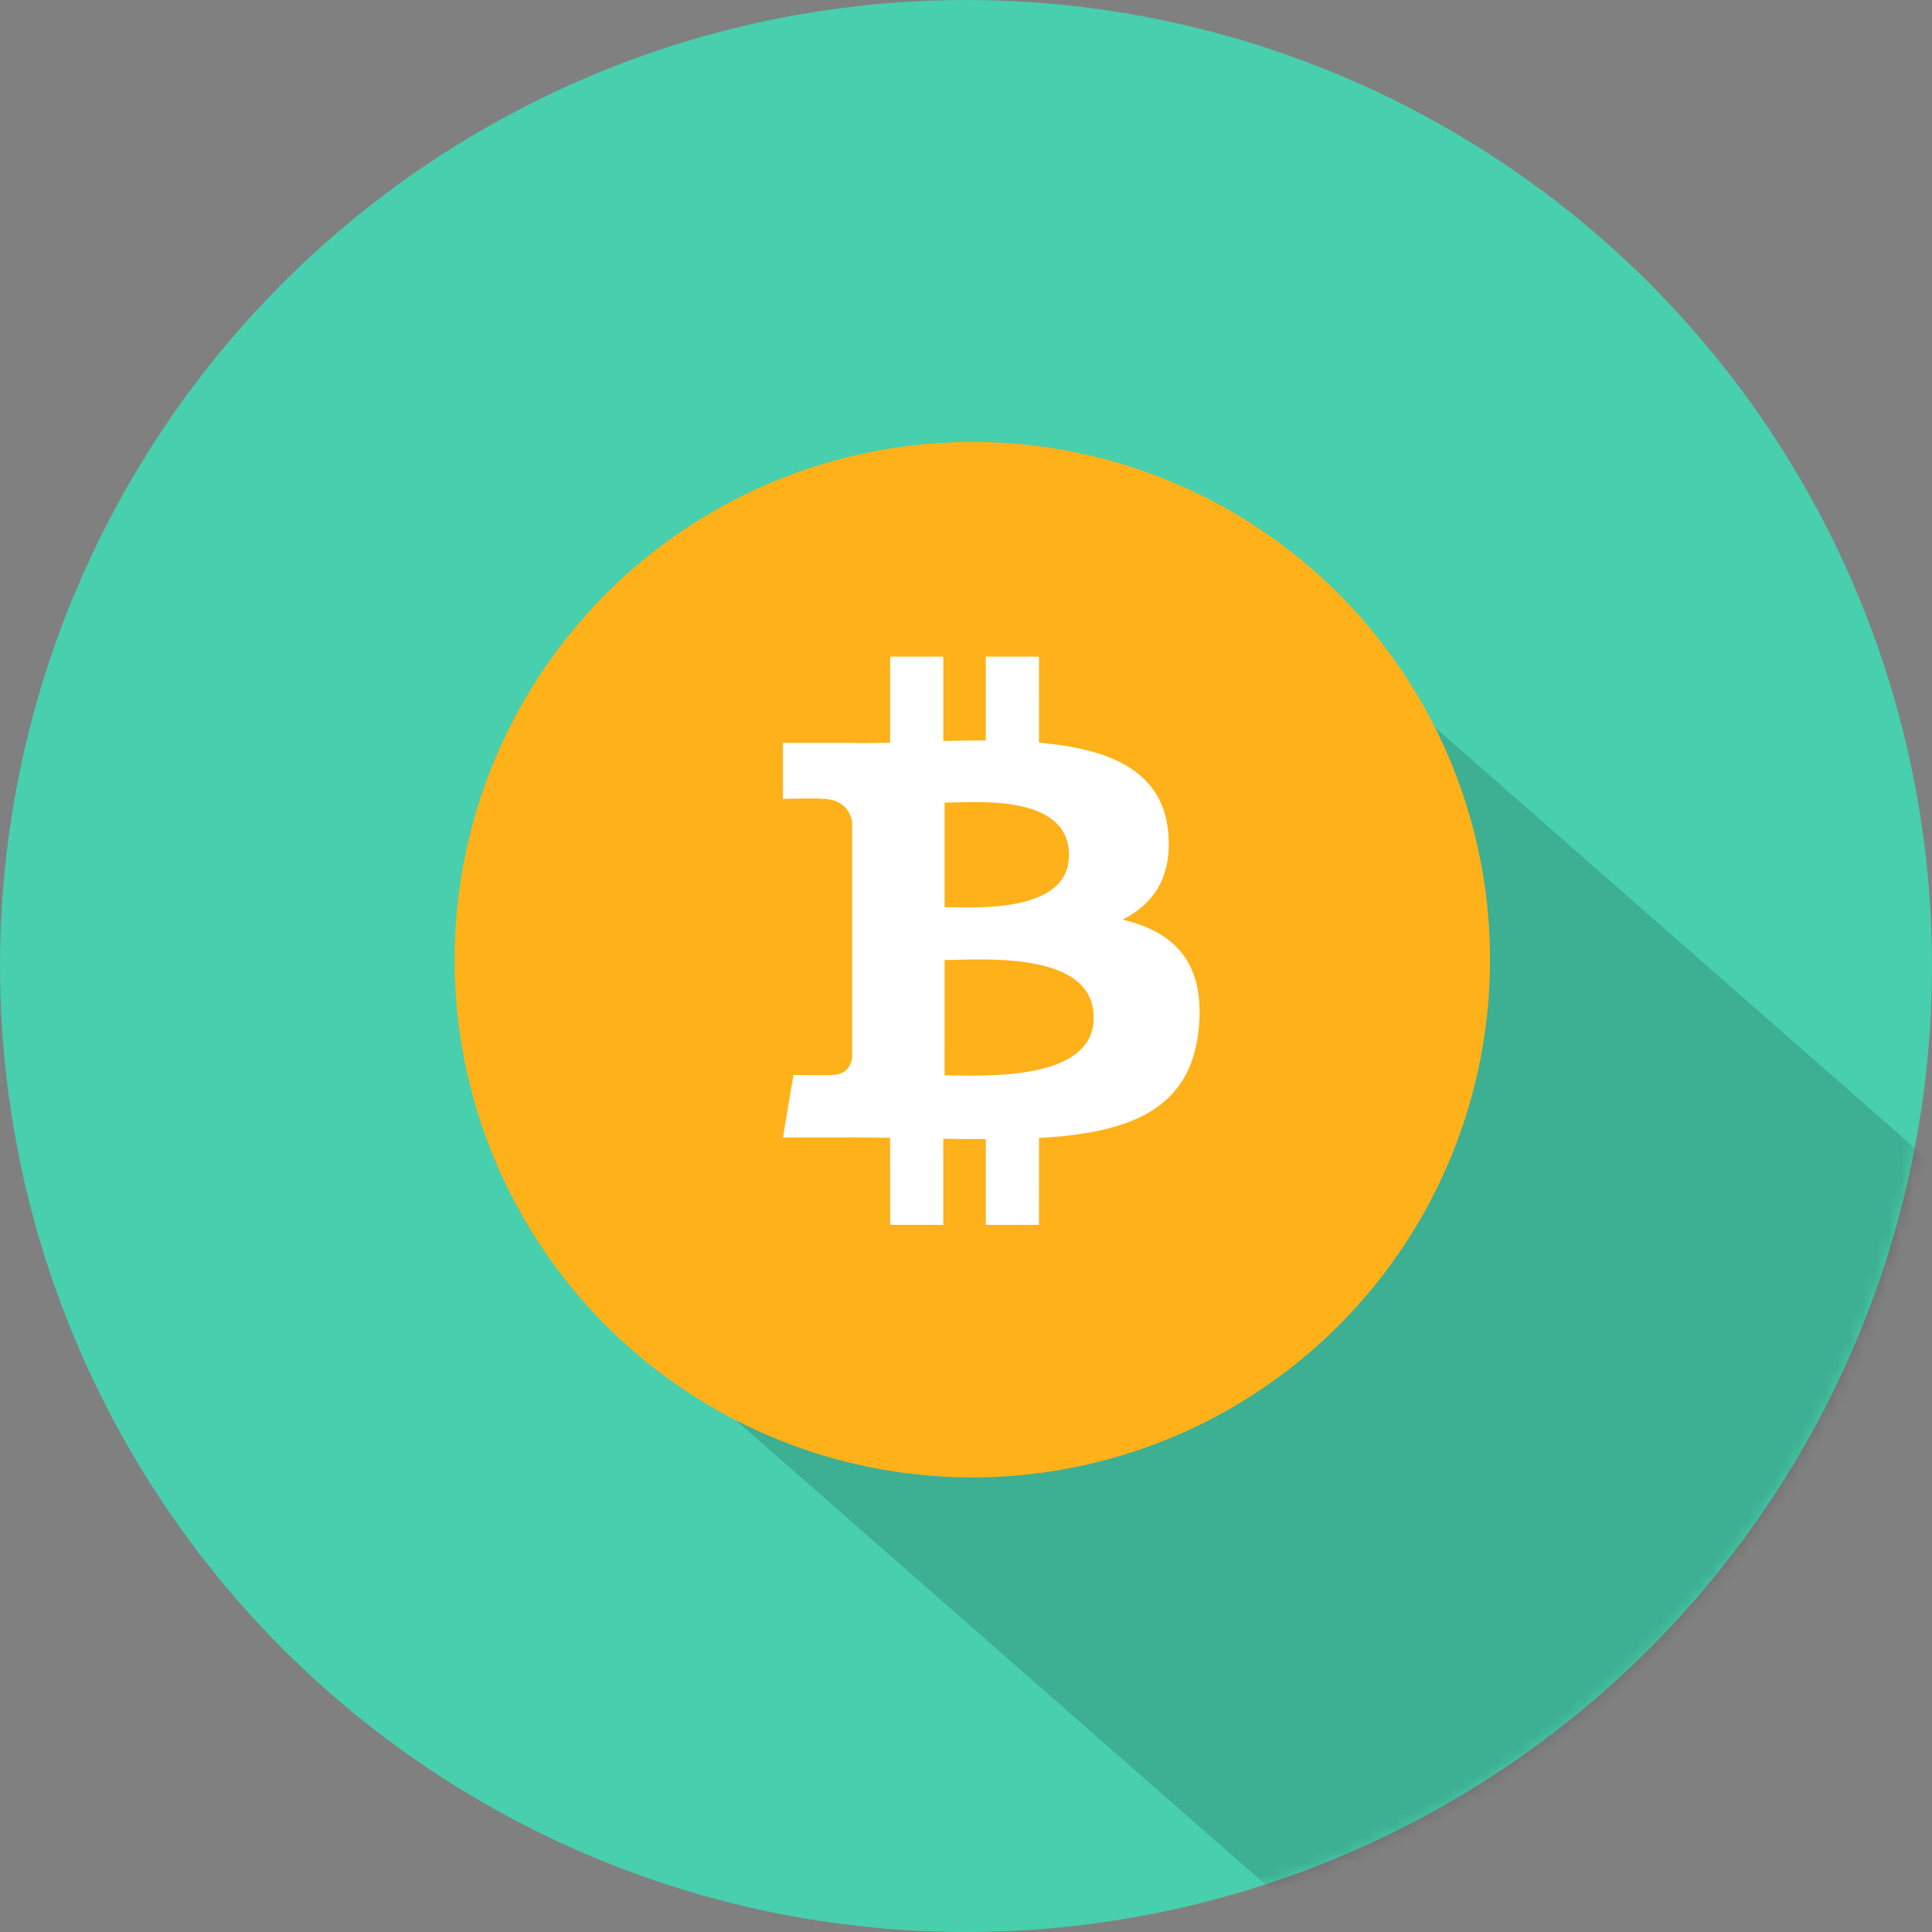 <svg width="153" height="153" viewBox="0 0 153 153" fill="none" xmlns="http://www.w3.org/2000/svg">
<rect x="0" y="0" width="153" height="153" fill="#808080" stroke="none"/>
<circle cx="76.5" cy="76.5" r="76.5" fill="#48CFAD"/>
<mask id="mask0" mask-type="alpha" maskUnits="userSpaceOnUse" x="0" y="0" width="153" height="153">
<circle cx="76.5" cy="76.5" r="76.5" fill="#48CFAD"/>
</mask>
<g mask="url(#mask0)">
<rect width="106.313" height="77.749" transform="translate(96.663 42.728) rotate(41.242)" fill="black" fill-opacity="0.16"/>
</g>
<circle cx="41" cy="41" r="41" transform="translate(36 35)" fill="#FFB11A"/>
<path d="M26.894 20.829C29.336 19.603 30.864 17.445 30.508 13.848C30.027 8.934 25.72 7.286 20.282 6.817L20.281 -1.72566e-08H16.069L16.067 6.637C14.959 6.637 13.829 6.659 12.704 6.681L12.703 0.001L8.494 0.001L8.494 6.816C7.581 6.834 6.686 6.851 5.811 6.851V6.831L-5.60038e-08 6.829L0.001 11.26C0.001 11.26 3.112 11.202 3.061 11.258C4.766 11.259 5.323 12.235 5.484 13.077L5.485 20.843V31.751C5.41 32.28 5.094 33.125 3.901 33.126C3.955 33.173 0.836 33.126 0.836 33.126L0.001 38.08H5.482C6.504 38.082 7.507 38.097 8.492 38.105L8.495 44.999L12.703 45L12.702 38.178C13.86 38.202 14.977 38.212 16.069 38.21L16.068 45H20.28L20.283 38.118C27.364 37.717 32.321 35.959 32.938 29.408C33.435 24.134 30.915 21.779 26.894 20.829ZM12.805 11.559C15.181 11.559 22.653 10.813 22.654 15.703C22.653 20.391 15.183 19.843 12.805 19.843V11.559V11.559ZM12.803 33.16L12.805 24.026C15.66 24.025 24.613 23.216 24.614 28.59C24.616 33.745 15.66 33.158 12.803 33.16Z" transform="translate(62 52)" fill="white"/>
</svg>
